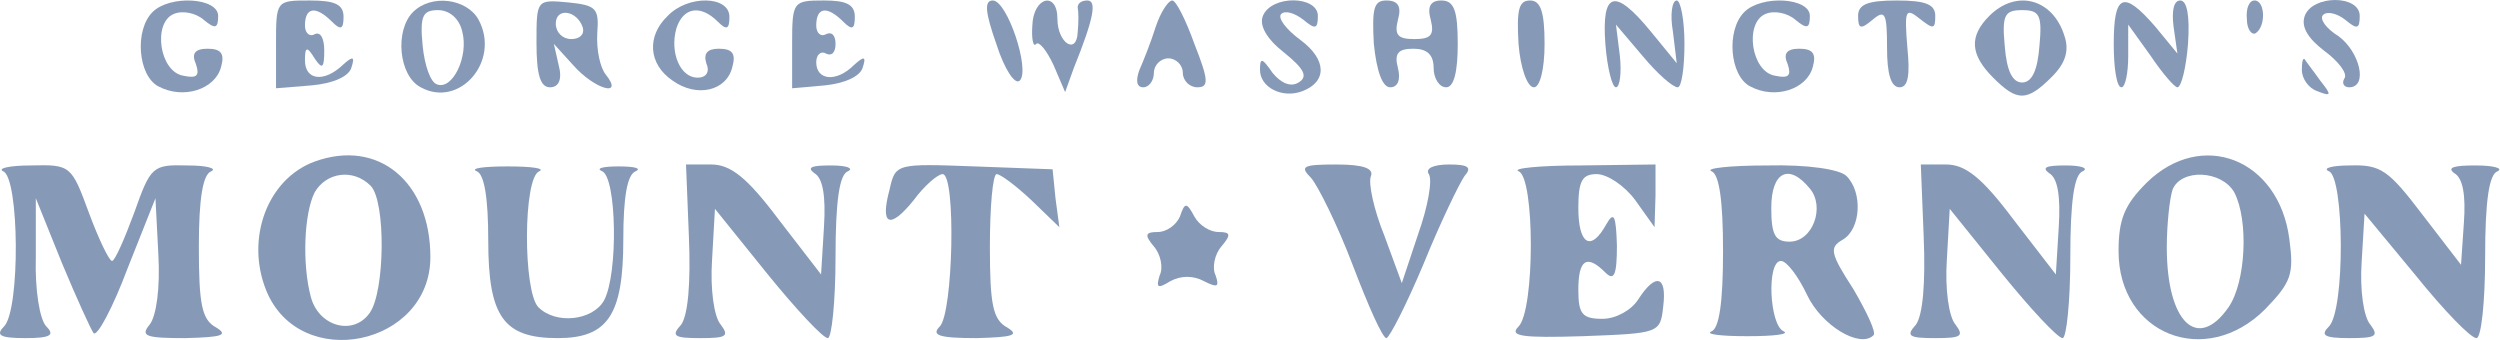 <svg width="100%" height="100%" viewBox="0 0 3547 483" version="1.1" xmlns="http://www.w3.org/2000/svg" xmlns:xlink="http://www.w3.org/1999/xlink" xml:space="preserve" style="fill-rule:evenodd;clip-rule:evenodd;stroke-linejoin:round;stroke-miterlimit:2;"><g><path d="M216.432,17.109c-26.005,26.005 -20.53,90.333 8.212,105.388c35.586,19.162 80.753,4.107 88.965,-27.373c5.474,-19.162 -0,-26.005 -19.162,-26.005c-17.793,-0 -23.268,6.843 -16.424,21.899c5.475,16.424 1.368,20.53 -17.793,16.424c-34.217,-5.475 -43.798,-75.278 -13.687,-87.596c12.318,-5.475 31.48,-1.369 42.429,8.212c16.425,13.687 20.531,12.318 20.531,-5.475c-0,-26.005 -68.435,-30.111 -93.071,-5.474Z" style="fill:#869ab8;fill-rule:nonzero;"/><path d="M391.624,63.644l-0,61.591l50.641,-4.106c30.111,-2.738 52.01,-12.318 56.116,-24.637c5.475,-16.424 2.738,-17.793 -12.318,-4.106c-26.005,24.637 -53.379,21.899 -53.379,-6.843c0,-19.162 2.738,-20.53 13.687,-2.737c10.95,16.424 13.687,13.686 13.687,-10.95c0,-17.793 -5.475,-27.374 -13.687,-23.268c-6.843,4.106 -13.687,-1.368 -13.687,-12.318c0,-26.005 15.056,-28.742 38.324,-5.475c12.318,12.319 16.424,10.95 16.424,-6.843c-0,-17.793 -12.318,-23.268 -47.904,-23.268c-47.904,0 -47.904,0 -47.904,62.96Z" style="fill:#869ab8;fill-rule:nonzero;"/><path d="M585.977,17.109c-26.005,26.005 -20.53,90.333 10.95,106.757c54.747,30.111 113.601,-36.954 82.121,-95.808c-16.424,-30.111 -67.066,-36.954 -93.071,-10.949Zm69.803,27.373c9.581,35.586 -13.686,83.49 -35.585,75.278c-9.581,-2.737 -17.793,-27.374 -20.531,-54.747c-4.106,-42.43 0,-50.642 21.899,-50.642c16.424,0 30.111,12.318 34.217,30.111Z" style="fill:#869ab8;fill-rule:nonzero;"/><path d="M761.169,60.907c0,45.166 5.475,62.959 19.162,62.959c12.318,0 17.793,-10.949 12.318,-31.48l-6.843,-30.111l27.373,30.111c30.111,34.218 72.541,46.536 46.536,13.687c-8.212,-9.581 -13.687,-35.586 -12.318,-58.853c2.737,-35.586 -1.369,-39.692 -41.061,-43.798c-45.167,-4.106 -45.167,-4.106 -45.167,57.485Zm65.697,-21.899c2.738,9.58 -4.106,16.424 -16.424,16.424c-12.318,-0 -21.899,-9.581 -21.899,-21.899c0,-23.268 30.111,-19.162 38.323,5.475Z" style="fill:#869ab8;fill-rule:nonzero;"/><path d="M947.311,22.583c-30.111,28.743 -27.374,68.435 6.843,91.702c34.217,24.637 76.647,15.056 84.859,-19.161c5.474,-19.162 -0,-26.005 -19.162,-26.005c-16.424,-0 -21.899,6.843 -17.793,20.53c5.475,12.318 0,20.53 -12.318,20.53c-24.636,0 -39.692,-35.586 -30.111,-69.803c9.581,-30.111 34.217,-34.217 58.853,-9.581c12.319,12.319 16.425,10.95 16.425,-6.843c-0,-30.111 -58.854,-31.48 -87.596,-1.369Z" style="fill:#869ab8;fill-rule:nonzero;"/><path d="M1123.87,62.275l0,62.96l46.536,-4.106c27.373,-2.738 49.272,-12.318 53.378,-24.637c5.475,-16.424 2.738,-17.793 -12.318,-4.106c-24.636,24.637 -53.379,21.899 -53.379,-4.106c0,-10.949 6.844,-16.424 13.687,-12.318c8.212,4.106 13.687,-1.369 13.687,-13.687c0,-12.318 -5.475,-17.793 -13.687,-13.687c-6.843,4.106 -13.687,-1.368 -13.687,-12.318c0,-26.005 15.056,-28.742 38.324,-5.475c12.318,12.319 16.424,10.95 16.424,-6.843c-0,-17.793 -12.318,-23.268 -43.798,-23.268c-43.798,0 -45.167,1.369 -45.167,61.591Z" style="fill:#869ab8;fill-rule:nonzero;"/><path d="M1414.03,63.644c10.949,34.217 26.005,57.485 32.848,50.641c15.056,-15.055 -17.793,-113.601 -38.323,-113.601c-12.318,0 -10.949,16.425 5.475,62.96Z" style="fill:#869ab8;fill-rule:nonzero;"/><path d="M1464.67,36.27c-1.368,19.162 1.369,31.48 5.475,26.005c4.106,-4.106 15.056,9.581 24.636,30.111l16.425,38.324l12.318,-34.218c28.742,-71.171 32.848,-95.808 19.161,-95.808c-8.212,0 -13.686,4.106 -13.686,9.581c1.368,6.844 1.368,21.899 -0,35.586c-1.369,32.848 -28.743,15.056 -28.743,-19.162c0,-39.692 -34.217,-31.479 -35.586,9.581Z" style="fill:#869ab8;fill-rule:nonzero;"/><path d="M1639.87,37.639c-6.843,21.899 -17.793,49.273 -23.267,61.591c-5.475,15.055 -4.106,24.636 5.474,24.636c8.212,0 15.056,-9.581 15.056,-20.53c-0,-10.95 9.581,-20.53 20.53,-20.53c10.95,-0 20.53,9.58 20.53,20.53c0,10.949 9.581,20.53 20.531,20.53c16.424,0 16.424,-9.581 -4.106,-61.591c-12.318,-34.217 -26.005,-61.591 -31.48,-61.591c-5.475,0 -16.424,16.425 -23.268,36.955Z" style="fill:#869ab8;fill-rule:nonzero;"/><path d="M1791.79,22.583c-5.475,13.687 5.474,32.849 30.111,52.01c28.742,23.268 34.217,34.218 20.53,42.43c-10.95,6.843 -24.636,1.368 -36.955,-13.687c-15.055,-21.899 -17.793,-21.899 -17.793,-4.106c0,24.636 31.48,41.06 60.223,30.111c35.586,-13.687 34.217,-45.167 -2.738,-72.54c-20.53,-15.056 -32.848,-31.48 -27.373,-36.955c5.474,-5.475 19.161,-1.369 31.479,8.212c16.425,13.687 20.531,13.687 20.531,-5.475c-0,-28.742 -65.697,-30.111 -78.015,0Z" style="fill:#869ab8;fill-rule:nonzero;"/><path d="M1949.19,62.275c4.107,39.692 12.319,61.591 23.268,61.591c10.95,0 15.056,-10.949 10.95,-27.374c-5.475,-20.53 -0,-27.373 21.899,-27.373c19.161,-0 28.742,8.212 28.742,27.373c0,15.056 8.212,27.374 17.793,27.374c10.95,0 16.424,-21.899 16.424,-61.591c0,-47.904 -5.474,-61.591 -23.267,-61.591c-15.056,0 -20.531,8.212 -15.056,27.374c5.475,21.899 0,27.374 -23.268,27.374c-23.267,-0 -28.742,-5.475 -23.267,-27.374c5.474,-19.162 -0,-27.374 -16.425,-27.374c-17.793,0 -20.53,10.95 -17.793,61.591Z" style="fill:#869ab8;fill-rule:nonzero;"/><path d="M2154.49,62.275c2.737,34.217 12.318,61.591 21.899,61.591c8.212,0 15.055,-24.636 15.055,-61.591c0,-45.166 -5.475,-61.591 -20.53,-61.591c-16.424,0 -19.162,13.687 -16.424,61.591Z" style="fill:#869ab8;fill-rule:nonzero;"/><path d="M2277.67,62.275c2.738,34.217 9.581,61.591 15.056,61.591c5.475,0 8.212,-20.53 5.475,-45.167l-5.475,-43.797l38.323,45.166c20.53,24.637 42.429,43.798 49.273,43.798c5.475,0 9.581,-27.374 9.581,-61.591c-0,-34.217 -5.475,-61.591 -10.95,-61.591c-6.843,0 -9.581,20.531 -5.475,43.798l5.475,45.167l-36.954,-45.167c-50.642,-61.591 -69.803,-57.485 -64.329,17.793Z" style="fill:#869ab8;fill-rule:nonzero;"/><path d="M2474.76,17.109c-26.005,26.005 -20.53,90.333 8.212,105.388c35.586,19.162 80.753,4.107 88.965,-27.373c5.475,-19.162 0,-26.005 -19.162,-26.005c-17.793,-0 -23.267,6.843 -16.424,21.899c5.475,16.424 1.369,20.53 -17.793,16.424c-34.217,-5.475 -43.798,-75.278 -13.687,-87.596c12.319,-5.475 31.48,-1.369 42.43,8.212c16.424,13.687 20.53,12.318 20.53,-5.475c-0,-26.005 -68.434,-30.111 -93.071,-5.474Z" style="fill:#869ab8;fill-rule:nonzero;"/><path d="M2636.27,22.583c0,19.162 4.106,19.162 20.531,5.475c17.793,-15.055 20.53,-9.581 20.53,39.692c-0,36.955 5.475,56.116 17.793,56.116c12.318,0 15.055,-17.793 10.949,-57.485c-4.106,-52.01 -2.737,-56.116 17.793,-39.692c19.162,15.056 21.899,15.056 21.899,-4.106c0,-16.424 -13.687,-21.899 -54.747,-21.899c-41.061,0 -54.748,5.475 -54.748,21.899Z" style="fill:#869ab8;fill-rule:nonzero;"/><path d="M2822.41,22.583c-28.743,28.743 -27.374,54.748 5.474,87.596c34.218,34.217 47.905,34.217 83.49,-1.368c19.162,-19.162 24.637,-36.955 17.793,-57.485c-16.424,-53.379 -68.434,-67.066 -106.757,-28.743Zm71.171,42.43c-2.737,35.585 -10.949,52.01 -24.636,52.01c-13.687,-0 -21.899,-16.425 -24.636,-52.01c-4.106,-43.798 -0,-50.642 24.636,-50.642c24.636,0 28.743,6.844 24.636,50.642Z" style="fill:#869ab8;fill-rule:nonzero;"/><path d="M2998.97,62.275c0,34.217 4.106,61.591 10.95,61.591c5.475,0 9.581,-20.53 9.581,-43.798l-0,-45.166l31.479,43.797c16.425,24.637 34.218,45.167 38.324,45.167c5.474,0 12.318,-27.374 15.055,-61.591c2.738,-39.692 -1.368,-61.591 -10.949,-61.591c-9.581,0 -12.318,15.056 -9.581,36.955l5.475,38.323l-31.48,-38.323c-45.167,-52.01 -58.854,-46.535 -58.854,24.636Z" style="fill:#869ab8;fill-rule:nonzero;"/><path d="M3187.85,26.689c0,15.056 6.844,23.268 12.318,20.531c15.056,-9.581 13.687,-46.536 -1.368,-46.536c-8.212,0 -12.319,12.319 -10.95,26.005Z" style="fill:#869ab8;fill-rule:nonzero;"/><path d="M3269.97,22.583c-5.474,15.056 4.106,31.48 27.374,49.273c20.53,15.056 34.217,32.849 28.743,39.692c-4.107,6.843 -0,12.318 6.843,12.318c27.374,0 15.055,-50.641 -15.056,-72.54c-17.793,-10.95 -27.373,-24.637 -21.899,-30.111c5.475,-5.475 19.162,-2.738 31.48,6.843c16.424,13.687 20.53,13.687 20.53,-5.475c0,-30.111 -67.065,-30.111 -78.015,0Z" style="fill:#869ab8;fill-rule:nonzero;"/><path d="M3265.87,99.23c0,12.318 9.581,26.005 21.899,30.111c20.531,8.212 20.531,5.475 4.106,-15.056c-9.58,-13.687 -20.53,-27.373 -21.899,-30.111c-2.737,-2.737 -4.106,4.106 -4.106,15.056Z" style="fill:#869ab8;fill-rule:nonzero;"/><path d="M446.371,229.255c-67.065,24.636 -98.545,109.495 -68.434,183.404c47.904,116.338 232.677,78.015 232.677,-47.904c-0,-106.758 -73.909,-168.348 -164.243,-135.5Zm79.384,34.217c21.899,21.899 20.53,150.556 -1.369,180.667c-23.267,32.848 -72.54,19.162 -83.489,-23.268c-12.319,-46.535 -9.581,-117.707 5.474,-147.818c16.425,-28.742 54.748,-34.217 79.384,-9.581Z" style="fill:#869ab8;fill-rule:nonzero;"/><path d="M3045.51,259.366c-31.48,31.48 -39.692,52.01 -39.692,97.177c-0,117.707 123.182,166.98 208.04,82.121c36.955,-38.323 41.061,-49.273 34.217,-99.914c-15.055,-113.601 -124.55,-156.03 -202.565,-79.384Zm124.55,13.687c20.531,39.692 16.424,127.288 -8.212,162.874c-43.798,62.959 -87.596,21.899 -87.596,-84.859c0,-32.848 4.106,-69.803 8.212,-82.121c12.318,-30.111 69.803,-27.374 87.596,4.106Z" style="fill:#869ab8;fill-rule:nonzero;"/><path d="M4.285,242.942c23.268,8.212 24.637,197.091 1.369,220.359c-12.318,12.318 -5.475,16.424 30.111,16.424c35.586,-0 42.43,-4.106 30.111,-16.424c-9.58,-9.581 -16.424,-52.011 -15.055,-98.546l-0,-83.49l36.954,91.702c20.531,49.273 41.061,94.44 45.167,99.914c5.475,4.106 27.374,-36.954 47.904,-91.702l39.692,-99.914l4.106,79.384c2.737,47.904 -2.737,87.596 -12.318,99.914c-13.687,16.424 -5.475,19.162 50.641,19.162c52.01,-1.369 61.591,-4.106 43.798,-15.056c-20.53,-10.949 -24.636,-32.848 -24.636,-114.969c-0,-67.066 5.475,-102.652 17.793,-106.758c8.212,-4.106 -6.844,-8.212 -34.217,-8.212c-49.273,-1.369 -52.01,1.368 -75.278,67.065c-13.687,36.955 -27.374,68.435 -31.48,68.435c-4.106,-0 -19.162,-31.48 -32.848,-68.435c-24.637,-67.065 -26.006,-68.434 -82.122,-67.065c-30.111,-0 -47.904,4.106 -39.692,8.212Z" style="fill:#869ab8;fill-rule:nonzero;"/><path d="M676.311,242.942c10.949,4.106 16.424,38.323 16.424,98.545c-0,108.127 21.899,138.238 98.545,138.238c71.172,-0 93.071,-32.849 93.071,-139.606c0,-60.223 5.475,-93.071 17.793,-97.177c8.212,-4.106 -1.369,-6.844 -24.636,-6.844c-21.899,0 -32.849,2.738 -23.268,6.844c20.53,8.212 23.268,145.081 2.737,183.404c-16.424,28.742 -68.434,34.217 -93.07,9.581c-21.899,-21.899 -21.899,-184.773 1.368,-192.985c8.212,-4.106 -10.949,-6.844 -45.166,-6.844c-34.218,0 -53.379,2.738 -43.798,6.844Z" style="fill:#869ab8;fill-rule:nonzero;"/><path d="M977.422,336.013c2.737,67.065 -1.369,110.863 -10.95,124.55c-15.055,16.424 -9.581,19.162 27.374,19.162c36.955,-0 41.061,-2.738 28.742,-19.162c-9.58,-10.949 -15.055,-50.641 -12.318,-91.702l4.106,-72.54l73.909,91.702c41.061,50.641 79.384,91.702 86.228,91.702c5.474,-0 10.949,-52.01 10.949,-114.97c0,-79.384 5.475,-117.707 17.793,-121.813c8.212,-4.106 -1.369,-8.212 -24.636,-8.212c-27.374,-0 -34.217,2.737 -23.268,10.949c12.318,6.844 16.424,32.849 13.687,76.647l-4.106,67.065l-60.222,-78.015c-45.167,-60.222 -68.435,-78.015 -95.808,-78.015l-35.586,0l4.106,102.652Z" style="fill:#869ab8;fill-rule:nonzero;"/><path d="M1262.11,268.947c-13.687,50.641 -0,57.485 34.217,15.056c15.055,-20.531 34.217,-36.955 41.06,-36.955c19.162,-0 15.056,197.091 -4.106,216.253c-12.318,12.318 -1.368,16.424 52.01,16.424c52.011,-1.369 61.591,-4.106 43.798,-15.056c-20.53,-10.949 -24.636,-32.848 -24.636,-114.969c0,-56.117 4.106,-102.652 9.581,-102.652c5.475,-0 27.374,16.424 49.273,36.955l39.692,38.323l-5.475,-41.061l-4.106,-41.06l-110.864,-4.107c-110.864,-4.106 -112.232,-4.106 -120.444,32.849Z" style="fill:#869ab8;fill-rule:nonzero;"/><path d="M1860.23,252.523c9.581,10.949 36.954,65.697 58.853,123.182c21.899,57.484 42.43,104.02 47.904,104.02c4.106,-0 28.743,-47.904 53.379,-106.758c23.268,-57.485 50.642,-113.601 57.485,-123.182c10.95,-12.318 5.475,-16.424 -21.899,-16.424c-21.899,0 -34.217,5.475 -28.742,13.687c5.474,8.212 -1.369,46.535 -15.056,84.859l-23.268,69.803l-24.636,-67.066c-15.056,-36.955 -23.268,-75.278 -19.162,-84.859c4.106,-10.949 -10.949,-16.424 -49.272,-16.424c-47.904,0 -52.01,2.737 -35.586,19.162Z" style="fill:#869ab8;fill-rule:nonzero;"/><path d="M2154.49,242.942c23.267,8.212 23.267,197.091 -0,220.359c-13.687,13.686 4.106,16.424 91.702,13.686c108.126,-4.106 109.495,-4.106 113.601,-42.429c5.474,-43.798 -10.95,-47.904 -35.586,-9.581c-9.581,15.056 -31.48,27.374 -50.642,27.374c-28.742,0 -34.217,-6.843 -34.217,-41.061c0,-43.798 12.318,-50.641 38.323,-24.636c12.319,12.318 16.425,4.106 16.425,-38.323c-1.369,-42.429 -4.106,-49.273 -15.056,-30.111c-21.899,39.692 -39.692,28.742 -39.692,-23.268c0,-38.323 5.475,-47.904 26.005,-47.904c15.056,-0 39.692,16.424 54.748,36.955l27.373,38.323l1.369,-45.167l0,-43.798l-105.389,1.369c-58.853,-0 -98.545,4.106 -88.964,8.212Z" style="fill:#869ab8;fill-rule:nonzero;"/><path d="M2428.23,242.942c10.949,4.106 16.424,41.061 16.424,113.601c0,72.54 -5.475,109.495 -16.424,113.601c-9.581,4.106 13.687,6.843 50.641,6.843c38.324,0 60.223,-2.737 52.01,-6.843c-20.53,-8.212 -24.636,-99.914 -4.106,-99.914c8.212,-0 24.637,21.899 36.955,47.904c20.53,43.798 75.278,76.646 94.439,57.485c4.106,-4.106 -9.581,-32.849 -28.742,-65.697c-32.849,-50.642 -34.217,-58.854 -15.056,-69.803c26.005,-15.056 28.743,-67.066 5.475,-90.334c-9.581,-9.58 -54.747,-16.424 -112.232,-15.055c-53.379,-0 -88.965,4.106 -79.384,8.212Zm139.606,24.636c21.899,26.005 4.106,75.278 -28.742,75.278c-20.531,0 -26.006,-9.581 -26.006,-47.904c0,-50.641 24.637,-64.328 54.748,-27.374Z" style="fill:#869ab8;fill-rule:nonzero;"/><path d="M2729.34,336.013c2.737,67.065 -1.369,110.863 -10.949,124.55c-15.056,16.424 -9.581,19.162 27.373,19.162c36.955,-0 41.061,-2.738 28.743,-19.162c-9.581,-10.949 -15.056,-50.641 -12.318,-91.702l4.106,-72.54l73.909,91.702c41.06,50.641 79.384,91.702 86.227,91.702c5.475,-0 10.949,-52.01 10.949,-114.97c0,-79.384 5.475,-117.707 17.793,-121.813c8.212,-4.106 -1.368,-8.212 -24.636,-8.212c-27.374,-0 -34.217,2.737 -23.268,10.949c12.319,6.844 16.425,32.849 13.687,76.647l-4.106,67.065l-60.222,-78.015c-45.167,-60.222 -68.434,-78.015 -95.808,-78.015l-35.586,0l4.106,102.652Z" style="fill:#869ab8;fill-rule:nonzero;"/><path d="M3304.19,242.942c21.899,8.212 23.267,197.091 -0,220.359c-12.319,12.318 -6.844,16.424 28.742,16.424c38.323,-0 42.429,-2.738 30.111,-19.162c-9.581,-10.949 -15.056,-49.273 -12.318,-88.965l4.106,-68.434l72.54,87.596c39.692,49.273 78.015,88.965 86.228,88.965c6.843,-0 12.318,-52.01 12.318,-114.97c-0,-79.384 5.475,-117.707 17.793,-121.813c8.212,-4.106 -5.475,-8.212 -31.48,-8.212c-30.111,-0 -41.061,2.737 -30.111,10.949c12.318,6.844 16.424,31.48 13.687,69.803l-4.106,60.223l-54.748,-71.172c-47.904,-62.96 -58.853,-71.172 -102.651,-69.803c-26.005,-0 -39.692,4.106 -30.111,8.212Z" style="fill:#869ab8;fill-rule:nonzero;"/><path d="M1674.08,307.27c-5.474,12.318 -19.161,21.899 -31.479,21.899c-17.793,0 -19.162,4.106 -5.475,20.531c9.581,10.949 13.687,30.111 8.212,41.06c-5.475,17.793 -2.737,19.162 15.056,8.212c15.055,-8.212 32.848,-8.212 47.904,0c19.161,9.581 21.899,8.212 16.424,-8.212c-5.475,-10.949 -1.369,-30.111 8.212,-41.06c13.687,-16.425 13.687,-20.531 -4.106,-20.531c-12.318,0 -27.374,-9.581 -34.217,-21.899c-10.95,-20.53 -13.687,-20.53 -20.531,0Z" style="fill:#869ab8;fill-rule:nonzero;"/></g></svg>